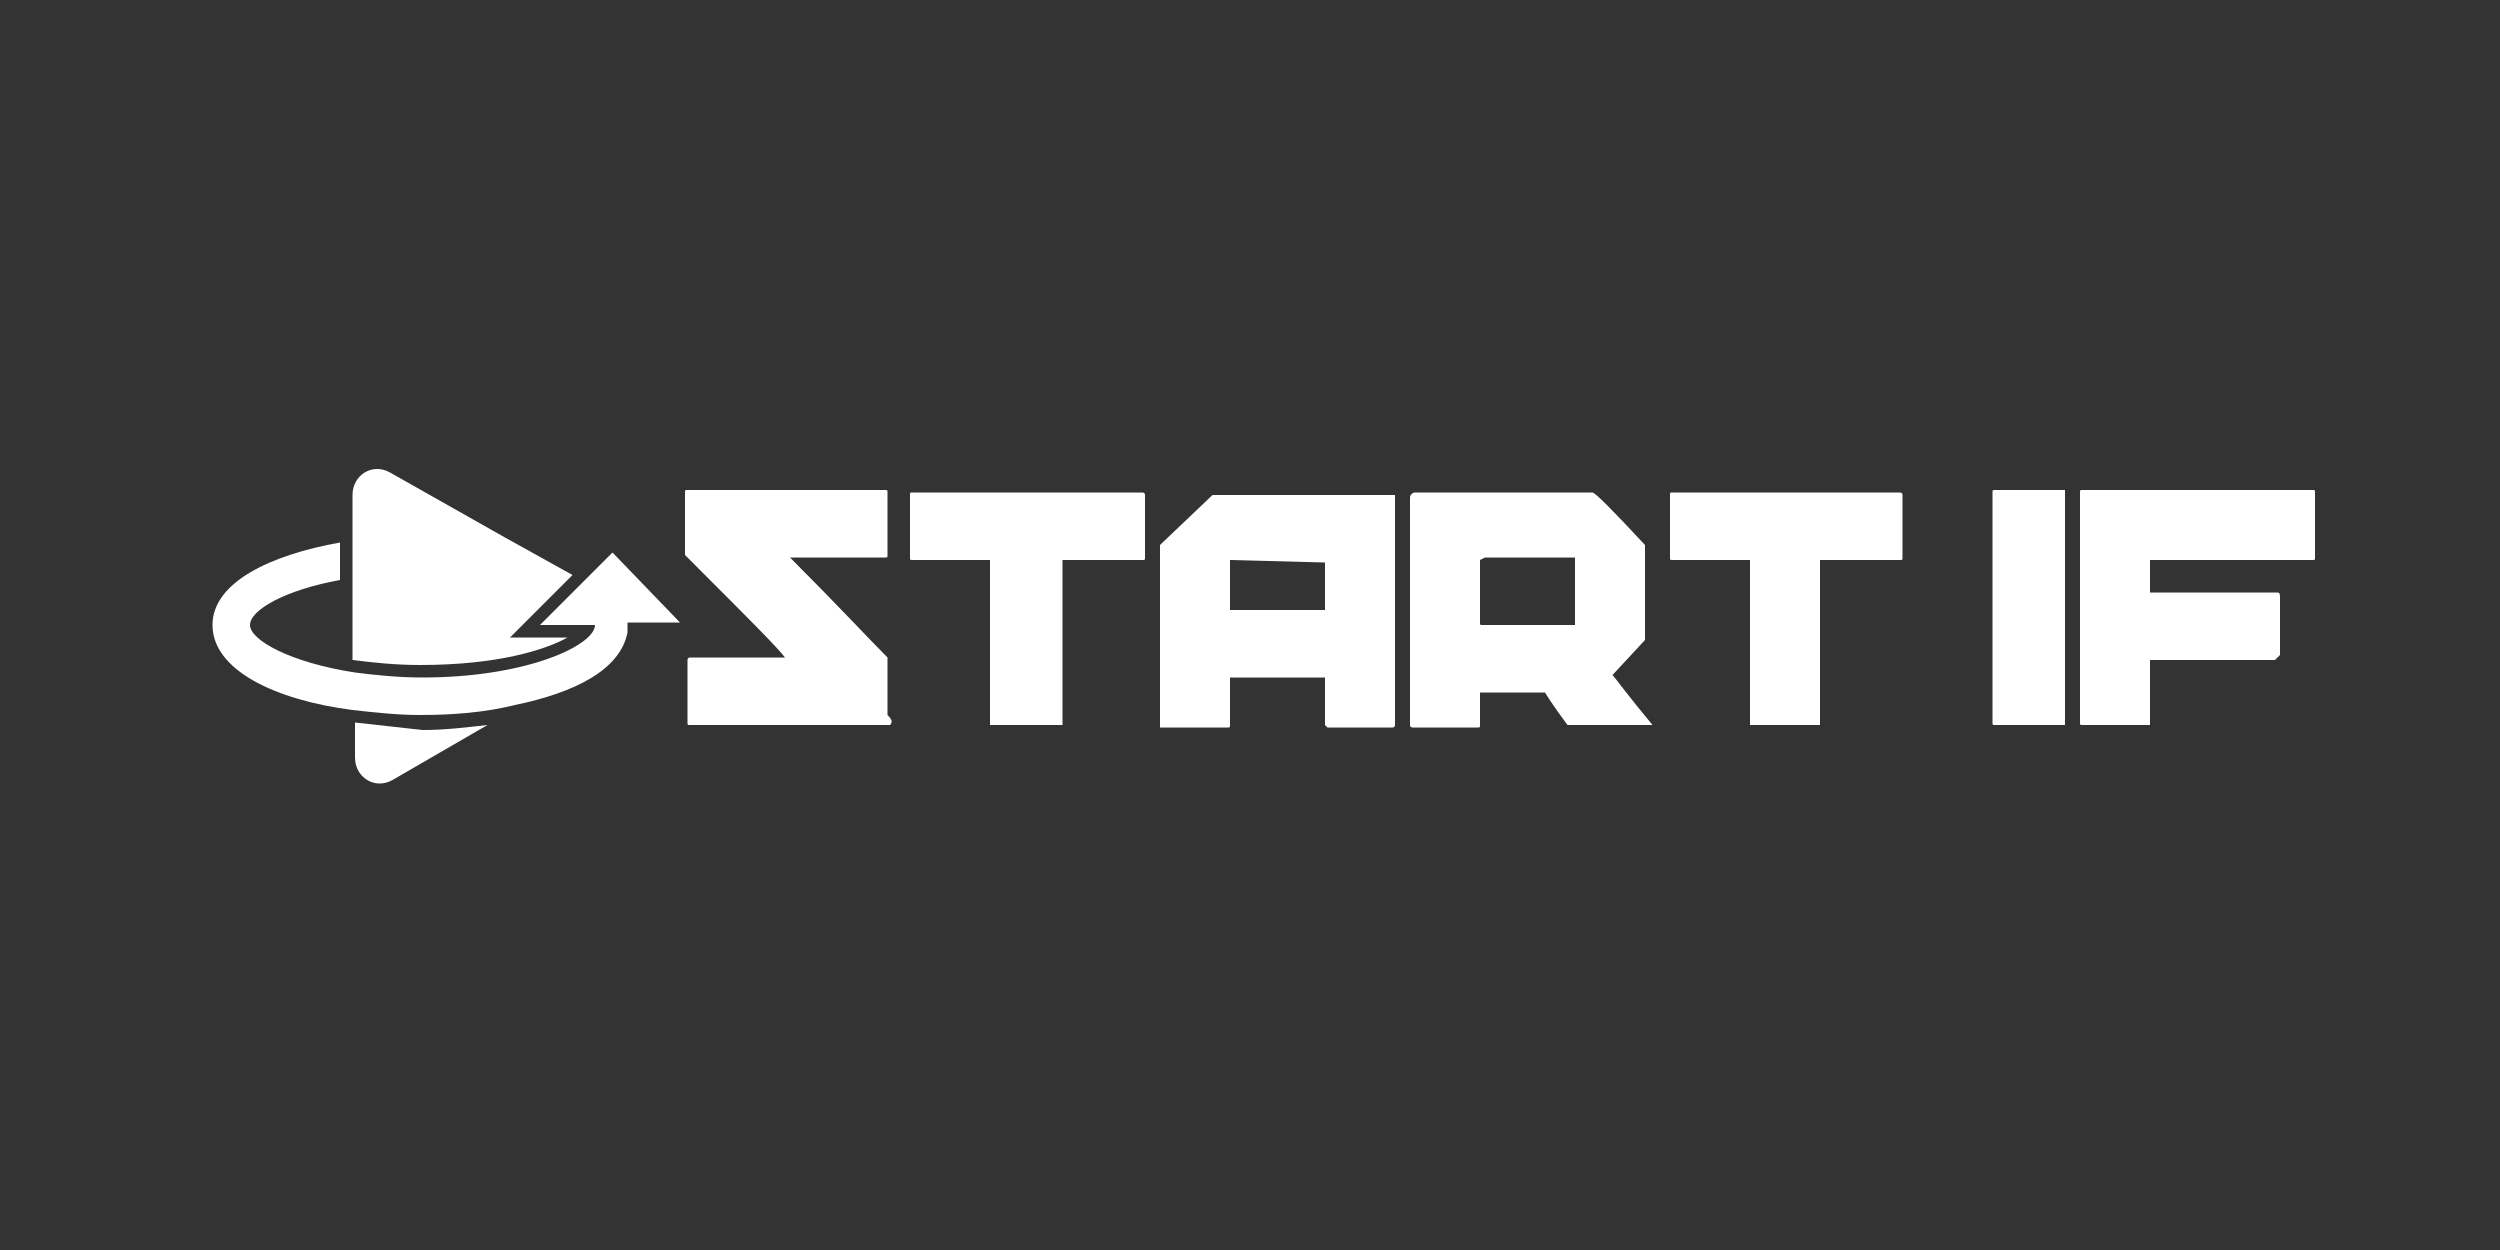 <?xml version="1.0" encoding="utf-8"?>
<!-- Generator: Adobe Illustrator 22.0.0, SVG Export Plug-In . SVG Version: 6.00 Build 0)  -->
<svg version="1.1" id="Capa_1" xmlns="http://www.w3.org/2000/svg" xmlns:xlink="http://www.w3.org/1999/xlink" x="0px" y="0px"
	 viewBox="0 0 100 50" style="enable-background:new 0 0 100 50;" xml:space="preserve">
<rect x="0" y="0" width="100" height="50" fill="#333333" stroke="none"/>
<style type="text/css">
	.st0{fill:#FFFFFF;}
</style>
<g>
	<g>
		<g>
			<path class="st0" d="M22.7,25.5h-1.1h-1.2l0.9-0.9l1.6-1.6l-2.7-1.5l-4.6-2.6c-0.7-0.4-1.5,0.1-1.5,0.9V25v1.4
				c0.8,0.1,1.7,0.2,2.7,0.2C19.9,26.6,21.8,26,22.7,25.5z"/>
		</g>
		<g>
			<path class="st0" d="M14.2,28.9v1.4c0,0.8,0.8,1.3,1.5,0.9l3.8-2.2c-0.9,0.1-1.7,0.2-2.6,0.2C16,29.1,15.1,29,14.2,28.9z"/>
		</g>
		<g>
			<path class="st0" d="M24.5,22.1l-1.2,1.2L21.6,25h2.2c0,0.8-2.7,2.1-6.9,2.1c-1,0-1.9-0.1-2.7-0.2C11.6,26.5,10,25.6,10,25
				s1.4-1.4,3.6-1.8v-1.5c-2.8,0.5-5.1,1.6-5.1,3.3c0,1.8,2.5,3,5.6,3.4c0.9,0.1,1.8,0.2,2.7,0.2c1.3,0,2.6-0.1,3.8-0.4
				c2.4-0.5,4.2-1.4,4.5-2.9c0-0.1,0-0.2,0-0.4l0,0h2.1L24.5,22.1z"/>
		</g>
	</g>
	<g>
		<path class="st0" d="M35.6,29L35.6,29h-8c-0.1,0-0.1,0-0.1-0.1v-2.5c0,0,0-0.1,0.1-0.1c1.9,0,3.2,0,3.8,0
			c-0.3-0.4-1.5-1.6-3.6-3.7c0,0-0.1-0.1-0.4-0.4v-2.5c0-0.1,0-0.1,0.1-0.1h7.9c0.1,0,0.1,0,0.1,0.1v2.5c0,0.1,0,0.1-0.1,0.1h-3.8
			l0,0c1.9,1.9,3.2,3.3,3.9,4l0,0v0.9c0,0.1,0,0.3,0,0.4v1C35.7,28.8,35.7,28.9,35.6,29L35.6,29L35.6,29L35.6,29z"/>
		<path class="st0" d="M39.6,22.4L39.6,22.4h-3.1c-0.1,0-0.1,0-0.1-0.1v-2.5c0-0.1,0-0.1,0.1-0.1h9.2c0,0,0.1,0,0.1,0.1v2.5
			c0,0.1,0,0.1-0.1,0.1h-3.2V29h-2.9V22.4z"/>
		<path class="st0" d="M55.8,19.8L55.8,19.8V29c0,0,0,0.1-0.1,0.1h-2.6C53,29,53,29,53,29v-1.9h-3.8V29c0,0.1,0,0.1-0.1,0.1h-2.7
			v-7.3l2.1-2c0,0,0,0,0.1,0l0,0H55.8L55.8,19.8z M49.2,22.4v2h3.6H53v-0.9c0-0.1,0-0.2,0-0.2v-0.2v-0.6L49.2,22.4L49.2,22.4z"/>
		<path class="st0" d="M56.6,19.7h7.1c0.1,0,0.8,0.7,2.1,2.1v3.8L64.5,27c0.1,0.1,0.6,0.8,1.6,2H66h-3.3c-0.6-0.8-0.9-1.3-0.9-1.3
			h-2.6V29c0,0.1,0,0.1-0.1,0.1h-2.6c0,0-0.1,0-0.1-0.1v-9.1C56.4,19.8,56.5,19.7,56.6,19.7z M59.2,22.4v2.5c0,0.1,0,0.1,0.1,0.1H63
			v-2.7h-3.6L59.2,22.4z"/>
		<path class="st0" d="M70,22.4L70,22.4h-3.1c-0.1,0-0.1,0-0.1-0.1v-2.5c0-0.1,0-0.1,0.1-0.1H76c0,0,0.1,0,0.1,0.1v2.5
			c0,0.1,0,0.1-0.1,0.1h-3.2V29H70V22.4z"/>
		<path class="st0" d="M81.1,29h-1.3c-0.1,0-0.1,0-0.1-0.1v-9.2c0-0.1,0-0.1,0.1-0.1h2.8V29H81.1L81.1,29z"/>
		<path class="st0" d="M85.3,29L85.3,29h-2c-0.1,0-0.1,0-0.1-0.1v-9.2c0-0.1,0-0.1,0.1-0.1h9.2c0.1,0,0.1,0,0.1,0.1v2.6
			c0,0.1,0,0.1-0.1,0.1H86v1.3h5.1c0.1,0,0.1,0.1,0.1,0.2v0.7c0,0.1,0,0.2,0,0.2V25v1.2c0,0-0.1,0.1-0.2,0.2h-5V28
			c0,0.1,0,0.3,0,0.4v0.2c0,0.1,0,0.2,0,0.4l0,0l0,0l0,0l0,0c0,0,0,0-0.1,0h-0.4l0,0l0,0H85.3z"/>
	</g>
</g>
</svg>
